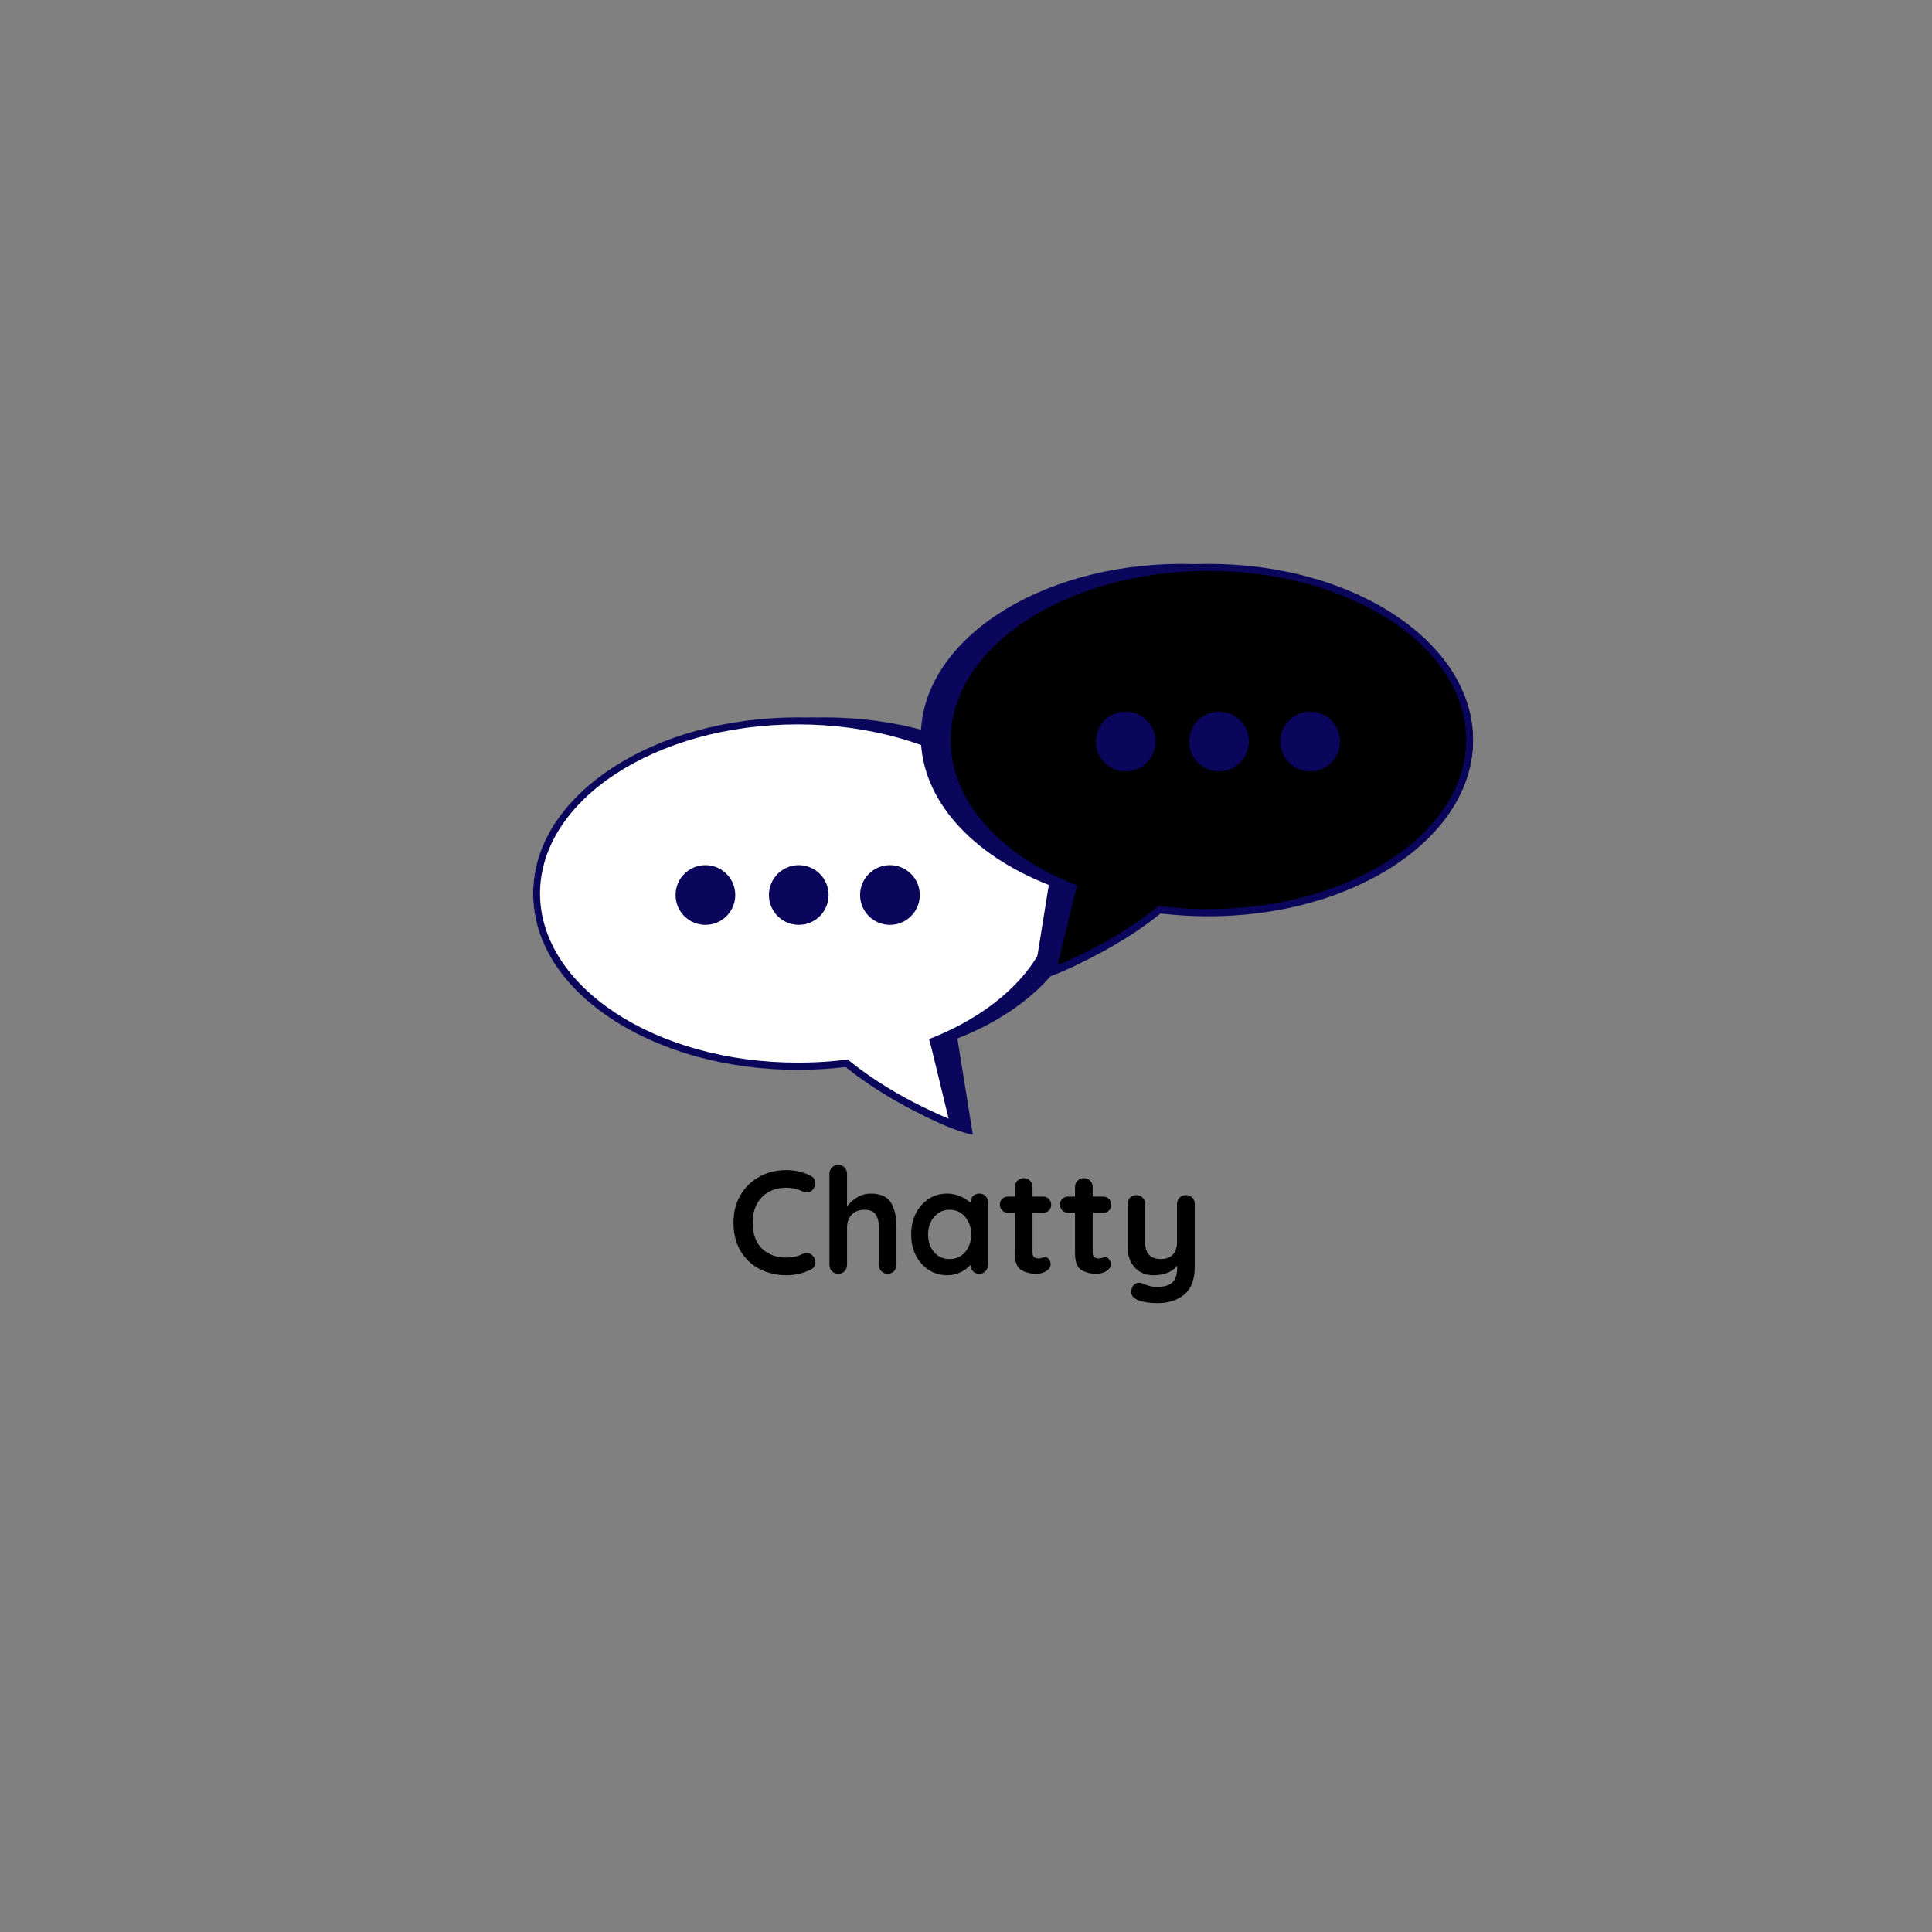 <?xml version="1.0" encoding="UTF-8"?><svg xmlns="http://www.w3.org/2000/svg" xmlns:xlink="http://www.w3.org/1999/xlink" contentScriptType="text/ecmascript" width="375" zoomAndPan="magnify" contentStyleType="text/css" viewBox="0 0 375 375" height="375" preserveAspectRatio="xMidYMid meet" version="1.0"><rect x="0" y="0" width="375" height="375" fill="#808080" stroke="none"/><defs><g><g id="glyph-0-0"/><g id="glyph-0-1"><path d="M 16.125 -19.016 C 16.719 -18.711 17.016 -18.227 17.016 -17.562 C 17.016 -17.156 16.867 -16.766 16.578 -16.391 C 16.273 -15.984 15.891 -15.781 15.422 -15.781 C 15.098 -15.781 14.77 -15.867 14.438 -16.047 C 13.508 -16.484 12.504 -16.703 11.422 -16.703 C 10.086 -16.703 8.926 -16.422 7.938 -15.859 C 6.945 -15.297 6.188 -14.504 5.656 -13.484 C 5.125 -12.473 4.859 -11.305 4.859 -9.984 C 4.859 -7.742 5.461 -6.039 6.672 -4.875 C 7.879 -3.719 9.461 -3.141 11.422 -3.141 C 12.578 -3.141 13.582 -3.359 14.438 -3.797 C 14.781 -3.953 15.086 -4.031 15.359 -4.031 C 15.848 -4.031 16.266 -3.816 16.609 -3.391 C 16.898 -3.035 17.047 -2.648 17.047 -2.234 C 17.047 -1.922 16.969 -1.641 16.812 -1.391 C 16.656 -1.148 16.438 -0.961 16.156 -0.828 C 14.676 -0.086 13.098 0.281 11.422 0.281 C 9.555 0.281 7.844 -0.109 6.281 -0.891 C 4.719 -1.68 3.469 -2.848 2.531 -4.391 C 1.602 -5.93 1.141 -7.797 1.141 -9.984 C 1.141 -11.93 1.582 -13.676 2.469 -15.219 C 3.352 -16.758 4.578 -17.961 6.141 -18.828 C 7.703 -19.691 9.461 -20.125 11.422 -20.125 C 13.109 -20.125 14.676 -19.754 16.125 -19.016 Z M 16.125 -19.016 "/></g><g id="glyph-0-2"><path d="M 9.875 -15.562 C 11.758 -15.562 13.062 -14.984 13.781 -13.828 C 14.508 -12.68 14.875 -11.086 14.875 -9.047 L 14.875 -1.734 C 14.875 -1.242 14.711 -0.832 14.391 -0.5 C 14.066 -0.164 13.656 0 13.156 0 C 12.664 0 12.258 -0.164 11.938 -0.5 C 11.613 -0.832 11.453 -1.242 11.453 -1.734 L 11.453 -9.047 C 11.453 -10.098 11.242 -10.922 10.828 -11.516 C 10.422 -12.117 9.703 -12.422 8.672 -12.422 C 7.609 -12.422 6.773 -12.098 6.172 -11.453 C 5.578 -10.816 5.281 -10.016 5.281 -9.047 L 5.281 -1.734 C 5.281 -1.242 5.117 -0.832 4.797 -0.5 C 4.473 -0.164 4.062 0 3.562 0 C 3.07 0 2.664 -0.164 2.344 -0.5 C 2.02 -0.832 1.859 -1.242 1.859 -1.734 L 1.859 -19.391 C 1.859 -19.879 2.02 -20.289 2.344 -20.625 C 2.664 -20.957 3.07 -21.125 3.562 -21.125 C 4.062 -21.125 4.473 -20.957 4.797 -20.625 C 5.117 -20.289 5.281 -19.879 5.281 -19.391 L 5.281 -13.078 C 5.789 -13.766 6.441 -14.348 7.234 -14.828 C 8.023 -15.316 8.906 -15.562 9.875 -15.562 Z M 9.875 -15.562 "/></g><g id="glyph-0-3"><path d="M 14.219 -15.562 C 14.707 -15.562 15.113 -15.398 15.438 -15.078 C 15.758 -14.754 15.922 -14.332 15.922 -13.812 L 15.922 -1.734 C 15.922 -1.242 15.758 -0.832 15.438 -0.5 C 15.113 -0.164 14.707 0 14.219 0 C 13.719 0 13.312 -0.16 13 -0.484 C 12.688 -0.805 12.52 -1.219 12.5 -1.719 C 12.031 -1.164 11.391 -0.691 10.578 -0.297 C 9.766 0.086 8.91 0.281 8.016 0.281 C 6.703 0.281 5.516 -0.051 4.453 -0.719 C 3.391 -1.395 2.547 -2.332 1.922 -3.531 C 1.305 -4.738 1 -6.102 1 -7.625 C 1 -9.145 1.301 -10.508 1.906 -11.719 C 2.52 -12.926 3.352 -13.867 4.406 -14.547 C 5.469 -15.223 6.633 -15.562 7.906 -15.562 C 8.82 -15.562 9.676 -15.395 10.469 -15.062 C 11.27 -14.727 11.945 -14.301 12.5 -13.781 L 12.5 -13.812 C 12.5 -14.312 12.66 -14.727 12.984 -15.062 C 13.305 -15.395 13.719 -15.562 14.219 -15.562 Z M 8.453 -2.859 C 9.691 -2.859 10.695 -3.305 11.469 -4.203 C 12.25 -5.109 12.641 -6.25 12.641 -7.625 C 12.641 -8.988 12.25 -10.129 11.469 -11.047 C 10.695 -11.961 9.691 -12.422 8.453 -12.422 C 7.234 -12.422 6.234 -11.961 5.453 -11.047 C 4.672 -10.129 4.281 -8.988 4.281 -7.625 C 4.281 -6.25 4.664 -5.109 5.438 -4.203 C 6.207 -3.305 7.211 -2.859 8.453 -2.859 Z M 8.453 -2.859 "/></g><g id="glyph-0-4"><path d="M 9.219 -3.219 C 9.488 -3.219 9.734 -3.086 9.953 -2.828 C 10.172 -2.578 10.281 -2.242 10.281 -1.828 C 10.281 -1.316 10 -0.883 9.438 -0.531 C 8.875 -0.176 8.238 0 7.531 0 C 6.352 0 5.359 -0.25 4.547 -0.75 C 3.742 -1.258 3.344 -2.332 3.344 -3.969 L 3.344 -11.844 L 2.031 -11.844 C 1.57 -11.844 1.188 -11.992 0.875 -12.297 C 0.57 -12.609 0.422 -12.992 0.422 -13.453 C 0.422 -13.891 0.57 -14.254 0.875 -14.547 C 1.188 -14.836 1.57 -14.984 2.031 -14.984 L 3.344 -14.984 L 3.344 -16.812 C 3.344 -17.312 3.508 -17.727 3.844 -18.062 C 4.176 -18.395 4.586 -18.562 5.078 -18.562 C 5.555 -18.562 5.957 -18.395 6.281 -18.062 C 6.602 -17.727 6.766 -17.312 6.766 -16.812 L 6.766 -14.984 L 8.797 -14.984 C 9.254 -14.984 9.633 -14.832 9.938 -14.531 C 10.238 -14.227 10.391 -13.848 10.391 -13.391 C 10.391 -12.953 10.238 -12.582 9.938 -12.281 C 9.633 -11.988 9.254 -11.844 8.797 -11.844 L 6.766 -11.844 L 6.766 -4.109 C 6.766 -3.711 6.867 -3.422 7.078 -3.234 C 7.285 -3.055 7.57 -2.969 7.938 -2.969 C 8.094 -2.969 8.301 -3.004 8.562 -3.078 C 8.789 -3.172 9.008 -3.219 9.219 -3.219 Z M 9.219 -3.219 "/></g><g id="glyph-0-5"><path d="M 13.188 -15.266 C 13.688 -15.266 14.098 -15.098 14.422 -14.766 C 14.742 -14.43 14.906 -14.02 14.906 -13.531 L 14.906 -1.406 C 14.906 1.07 14.238 2.875 12.906 4 C 11.57 5.133 9.789 5.703 7.562 5.703 C 6.914 5.703 6.254 5.648 5.578 5.547 C 4.898 5.441 4.352 5.305 3.938 5.141 C 3.008 4.734 2.547 4.18 2.547 3.484 C 2.547 3.348 2.57 3.195 2.625 3.031 C 2.738 2.602 2.93 2.281 3.203 2.062 C 3.484 1.844 3.785 1.734 4.109 1.734 C 4.297 1.734 4.477 1.766 4.656 1.828 C 4.789 1.879 5.023 1.973 5.359 2.109 C 5.691 2.242 6.039 2.352 6.406 2.438 C 6.781 2.52 7.164 2.562 7.562 2.562 C 8.914 2.562 9.91 2.27 10.547 1.688 C 11.18 1.113 11.5 0.125 11.5 -1.281 L 11.5 -1.562 C 10.508 -0.332 8.969 0.281 6.875 0.281 C 5.883 0.281 5.008 0.051 4.25 -0.406 C 3.488 -0.875 2.898 -1.52 2.484 -2.344 C 2.066 -3.176 1.859 -4.129 1.859 -5.203 L 1.859 -13.531 C 1.859 -14.02 2.02 -14.43 2.344 -14.766 C 2.664 -15.098 3.07 -15.266 3.562 -15.266 C 4.062 -15.266 4.473 -15.098 4.797 -14.766 C 5.117 -14.43 5.281 -14.02 5.281 -13.531 L 5.281 -6.219 C 5.281 -5.02 5.539 -4.16 6.062 -3.641 C 6.582 -3.117 7.348 -2.859 8.359 -2.859 C 9.348 -2.859 10.113 -3.145 10.656 -3.719 C 11.195 -4.301 11.469 -5.133 11.469 -6.219 L 11.469 -13.531 C 11.469 -14.02 11.629 -14.43 11.953 -14.766 C 12.285 -15.098 12.695 -15.266 13.188 -15.266 Z M 13.188 -15.266 "/></g></g><clipPath id="clip-0"><path d="M 109 139.246 L 210.699 139.246 L 210.699 220.246 L 109 220.246 Z M 109 139.246 " clip-rule="nonzero"/></clipPath><clipPath id="clip-1"><path d="M 103.449 139.246 L 205 139.246 L 205 219 L 103.449 219 Z M 103.449 139.246 " clip-rule="nonzero"/></clipPath><clipPath id="clip-2"><path d="M 103.449 139.246 L 207 139.246 L 207 219 L 103.449 219 Z M 103.449 139.246 " clip-rule="nonzero"/></clipPath><clipPath id="clip-3"><path d="M 178.699 109.449 L 281 109.449 L 281 190.449 L 178.699 190.449 Z M 178.699 109.449 " clip-rule="nonzero"/></clipPath><clipPath id="clip-4"><path d="M 184 110 L 285.938 110 L 285.938 189 L 184 189 Z M 184 110 " clip-rule="nonzero"/></clipPath><clipPath id="clip-5"><path d="M 183 109.449 L 285.938 109.449 L 285.938 190 L 183 190 Z M 183 109.449 " clip-rule="nonzero"/></clipPath></defs><g clip-path="url(#clip-0)"><path fill="rgb(3.92%, 2.35%, 36.079%)" d="M 210.668 172.758 C 210.668 154.262 187.961 139.246 159.965 139.246 C 131.965 139.246 109.262 154.262 109.262 172.758 C 109.262 191.258 131.965 206.27 159.965 206.27 C 167.102 206.27 170.773 211 170.773 211 L 175.086 214.219 C 184.445 219.645 188.828 220.246 188.828 220.246 L 185.828 201.566 C 200.699 195.746 210.668 185.031 210.668 172.758 " fill-opacity="1" fill-rule="nonzero"/></g><g clip-path="url(#clip-1)"><path fill="rgb(100%, 100%, 100%)" d="M 204.902 173.457 C 204.902 154.961 182.195 139.949 154.199 139.949 C 126.199 139.949 103.492 154.945 103.492 173.457 C 103.492 191.957 126.199 206.969 154.199 206.969 C 157.715 206.969 161.18 206.73 164.504 206.27 C 173.816 213.938 185.406 218.273 185.406 218.273 L 181.273 201.793 L 181.246 201.793 C 195.477 195.859 204.902 185.379 204.902 173.457 " fill-opacity="1" fill-rule="nonzero"/></g><g clip-path="url(#clip-2)"><path fill="rgb(3.92%, 2.35%, 36.079%)" d="M 202.191 160.027 C 199.594 155.953 195.867 152.316 191.117 149.184 C 181.426 142.789 168.566 139.246 154.867 139.246 C 141.195 139.246 128.336 142.773 118.645 149.184 C 113.898 152.316 110.184 155.98 107.57 160.027 C 104.863 164.281 103.48 168.801 103.48 173.457 C 103.48 178.117 104.863 182.625 107.57 186.875 C 110.168 190.934 113.898 194.586 118.645 197.719 C 128.336 204.113 141.195 207.656 154.867 207.656 C 158.023 207.656 161.125 207.461 164.141 207.109 C 167.379 209.738 170.785 211.91 173.648 213.559 C 179.711 217.031 184.809 218.934 184.848 218.945 C 184.934 218.973 185.004 218.988 185.086 218.988 C 185.27 218.988 185.406 218.918 185.547 218.805 C 185.742 218.625 185.812 218.371 185.77 218.121 L 181.875 202.562 C 185.184 201.203 188.258 199.582 191.09 197.719 C 195.84 194.586 199.555 190.949 202.164 186.875 C 204.875 182.625 206.258 178.105 206.258 173.457 C 206.258 168.812 204.902 164.266 202.191 160.027 M 181.426 201.246 L 180.309 201.68 L 180.84 203.582 L 184.121 217.129 C 182.281 216.359 178.566 214.723 174.348 212.328 C 171.836 210.887 168.902 209.039 166.039 206.828 C 165.465 206.395 164.543 205.641 164.543 205.641 C 163.469 205.723 163.566 205.723 162.688 205.863 C 160.133 206.129 157.52 206.254 154.855 206.254 C 127.273 206.254 104.82 191.523 104.82 173.418 C 104.82 155.312 127.262 140.605 154.855 140.605 C 182.445 140.605 204.887 155.34 204.887 173.445 C 204.902 185.141 195.516 195.441 181.426 201.246 " fill-opacity="1" fill-rule="nonzero"/></g><g clip-path="url(#clip-3)"><path fill="rgb(3.92%, 2.35%, 36.079%)" d="M 178.73 142.961 C 178.73 124.461 201.438 109.449 229.434 109.449 C 257.434 109.449 280.137 124.461 280.137 142.961 C 280.137 161.457 257.434 176.469 229.434 176.469 C 222.297 176.469 218.625 181.199 218.625 181.199 L 214.312 184.418 C 204.953 189.848 200.57 190.449 200.57 190.449 L 203.574 171.77 C 188.699 165.949 178.73 155.23 178.73 142.961 " fill-opacity="1" fill-rule="nonzero"/></g><g clip-path="url(#clip-4)"><path fill="rgb(0%, 0%, 0%)" d="M 184.496 143.66 C 184.496 125.16 207.203 110.148 235.203 110.148 C 263.199 110.148 285.906 125.148 285.906 143.66 C 285.906 162.156 263.199 177.168 235.203 177.168 C 231.684 177.168 228.219 176.934 224.895 176.469 C 215.582 184.137 203.992 188.477 203.992 188.477 L 208.125 171.992 L 208.152 171.992 C 193.922 166.059 184.496 155.582 184.496 143.66 " fill-opacity="1" fill-rule="nonzero"/></g><g clip-path="url(#clip-5)"><path fill="rgb(3.92%, 2.35%, 36.079%)" d="M 187.207 130.227 C 189.805 126.156 193.531 122.516 198.281 119.383 C 207.973 112.988 220.832 109.449 234.531 109.449 C 248.203 109.449 261.062 112.973 270.754 119.383 C 275.504 122.516 279.215 126.184 281.828 130.227 C 284.535 134.48 285.918 139 285.918 143.66 C 285.918 148.316 284.535 152.824 281.828 157.078 C 279.23 161.137 275.504 164.785 270.754 167.922 C 261.062 174.316 248.203 177.855 234.531 177.855 C 231.375 177.855 228.273 177.66 225.258 177.309 C 222.02 179.941 218.613 182.109 215.75 183.762 C 209.688 187.23 204.594 189.133 204.551 189.148 C 204.465 189.176 204.395 189.188 204.312 189.188 C 204.133 189.188 203.992 189.117 203.852 189.008 C 203.656 188.824 203.586 188.574 203.629 188.32 L 207.523 172.762 C 204.215 171.406 201.145 169.781 198.309 167.922 C 193.559 164.785 189.844 161.148 187.234 157.078 C 184.523 152.824 183.145 148.305 183.145 143.66 C 183.145 139.012 184.496 134.465 187.207 130.227 M 207.973 171.445 L 209.09 171.883 L 208.559 173.785 L 205.277 187.328 C 207.121 186.559 210.832 184.922 215.051 182.527 C 217.566 181.086 220.496 179.242 223.359 177.031 C 223.934 176.598 224.855 175.84 224.855 175.84 C 225.93 175.926 225.832 175.926 226.711 176.066 C 229.266 176.332 231.879 176.457 234.547 176.457 C 262.125 176.457 284.578 161.723 284.578 143.617 C 284.578 125.512 262.137 110.805 234.547 110.805 C 206.953 110.805 184.512 125.539 184.512 143.645 C 184.496 155.344 193.883 165.641 207.973 171.445 " fill-opacity="1" fill-rule="nonzero"/></g><path fill="rgb(3.92%, 2.35%, 36.079%)" d="M 136.918 167.926 C 133.719 167.926 131.125 170.52 131.125 173.719 C 131.125 176.922 133.719 179.516 136.918 179.516 C 140.121 179.516 142.715 176.922 142.715 173.719 C 142.715 170.52 140.121 167.926 136.918 167.926 Z M 136.918 167.926 " fill-opacity="1" fill-rule="nonzero"/><path fill="rgb(3.92%, 2.35%, 36.079%)" d="M 155.039 167.926 C 151.84 167.926 149.246 170.52 149.246 173.719 C 149.246 176.922 151.84 179.516 155.039 179.516 C 158.238 179.516 160.832 176.922 160.832 173.719 C 160.832 170.52 158.238 167.926 155.039 167.926 Z M 155.039 167.926 " fill-opacity="1" fill-rule="nonzero"/><path fill="rgb(3.92%, 2.35%, 36.079%)" d="M 172.734 167.926 C 169.535 167.926 166.941 170.52 166.941 173.719 C 166.941 176.922 169.535 179.516 172.734 179.516 C 175.938 179.516 178.531 176.922 178.531 173.719 C 178.531 170.52 175.938 167.926 172.734 167.926 Z M 172.734 167.926 " fill-opacity="1" fill-rule="nonzero"/><path fill="rgb(3.92%, 2.35%, 36.079%)" d="M 218.488 138.129 C 215.289 138.129 212.695 140.723 212.695 143.922 C 212.695 147.121 215.289 149.715 218.488 149.715 C 221.688 149.715 224.281 147.121 224.281 143.922 C 224.281 140.723 221.688 138.129 218.488 138.129 Z M 218.488 138.129 " fill-opacity="1" fill-rule="nonzero"/><path fill="rgb(3.92%, 2.35%, 36.079%)" d="M 236.605 138.129 C 233.406 138.129 230.812 140.723 230.812 143.922 C 230.812 147.121 233.406 149.715 236.605 149.715 C 239.809 149.715 242.402 147.121 242.402 143.922 C 242.402 140.723 239.809 138.129 236.605 138.129 Z M 236.605 138.129 " fill-opacity="1" fill-rule="nonzero"/><path fill="rgb(3.92%, 2.35%, 36.079%)" d="M 254.305 138.129 C 251.105 138.129 248.512 140.723 248.512 143.922 C 248.512 147.121 251.105 149.715 254.305 149.715 C 257.504 149.715 260.098 147.121 260.098 143.922 C 260.098 140.723 257.504 138.129 254.305 138.129 Z M 254.305 138.129 " fill-opacity="1" fill-rule="nonzero"/><g fill="rgb(0%, 0%, 0%)" fill-opacity="1"><use x="141.232" y="247.241" xmlns:xlink="http://www.w3.org/1999/xlink" xlink:href="#glyph-0-1" xlink:type="simple" xlink:actuate="onLoad" xlink:show="embed"/></g><g fill="rgb(0%, 0%, 0%)" fill-opacity="1"><use x="159.131" y="247.241" xmlns:xlink="http://www.w3.org/1999/xlink" xlink:href="#glyph-0-2" xlink:type="simple" xlink:actuate="onLoad" xlink:show="embed"/></g><g fill="rgb(0%, 0%, 0%)" fill-opacity="1"><use x="175.86" y="247.241" xmlns:xlink="http://www.w3.org/1999/xlink" xlink:href="#glyph-0-3" xlink:type="simple" xlink:actuate="onLoad" xlink:show="embed"/></g><g fill="rgb(0%, 0%, 0%)" fill-opacity="1"><use x="193.644" y="247.241" xmlns:xlink="http://www.w3.org/1999/xlink" xlink:href="#glyph-0-4" xlink:type="simple" xlink:actuate="onLoad" xlink:show="embed"/></g><g fill="rgb(0%, 0%, 0%)" fill-opacity="1"><use x="205.32" y="247.241" xmlns:xlink="http://www.w3.org/1999/xlink" xlink:href="#glyph-0-4" xlink:type="simple" xlink:actuate="onLoad" xlink:show="embed"/></g><g fill="rgb(0%, 0%, 0%)" fill-opacity="1"><use x="216.996" y="247.241" xmlns:xlink="http://www.w3.org/1999/xlink" xlink:href="#glyph-0-5" xlink:type="simple" xlink:actuate="onLoad" xlink:show="embed"/></g></svg>